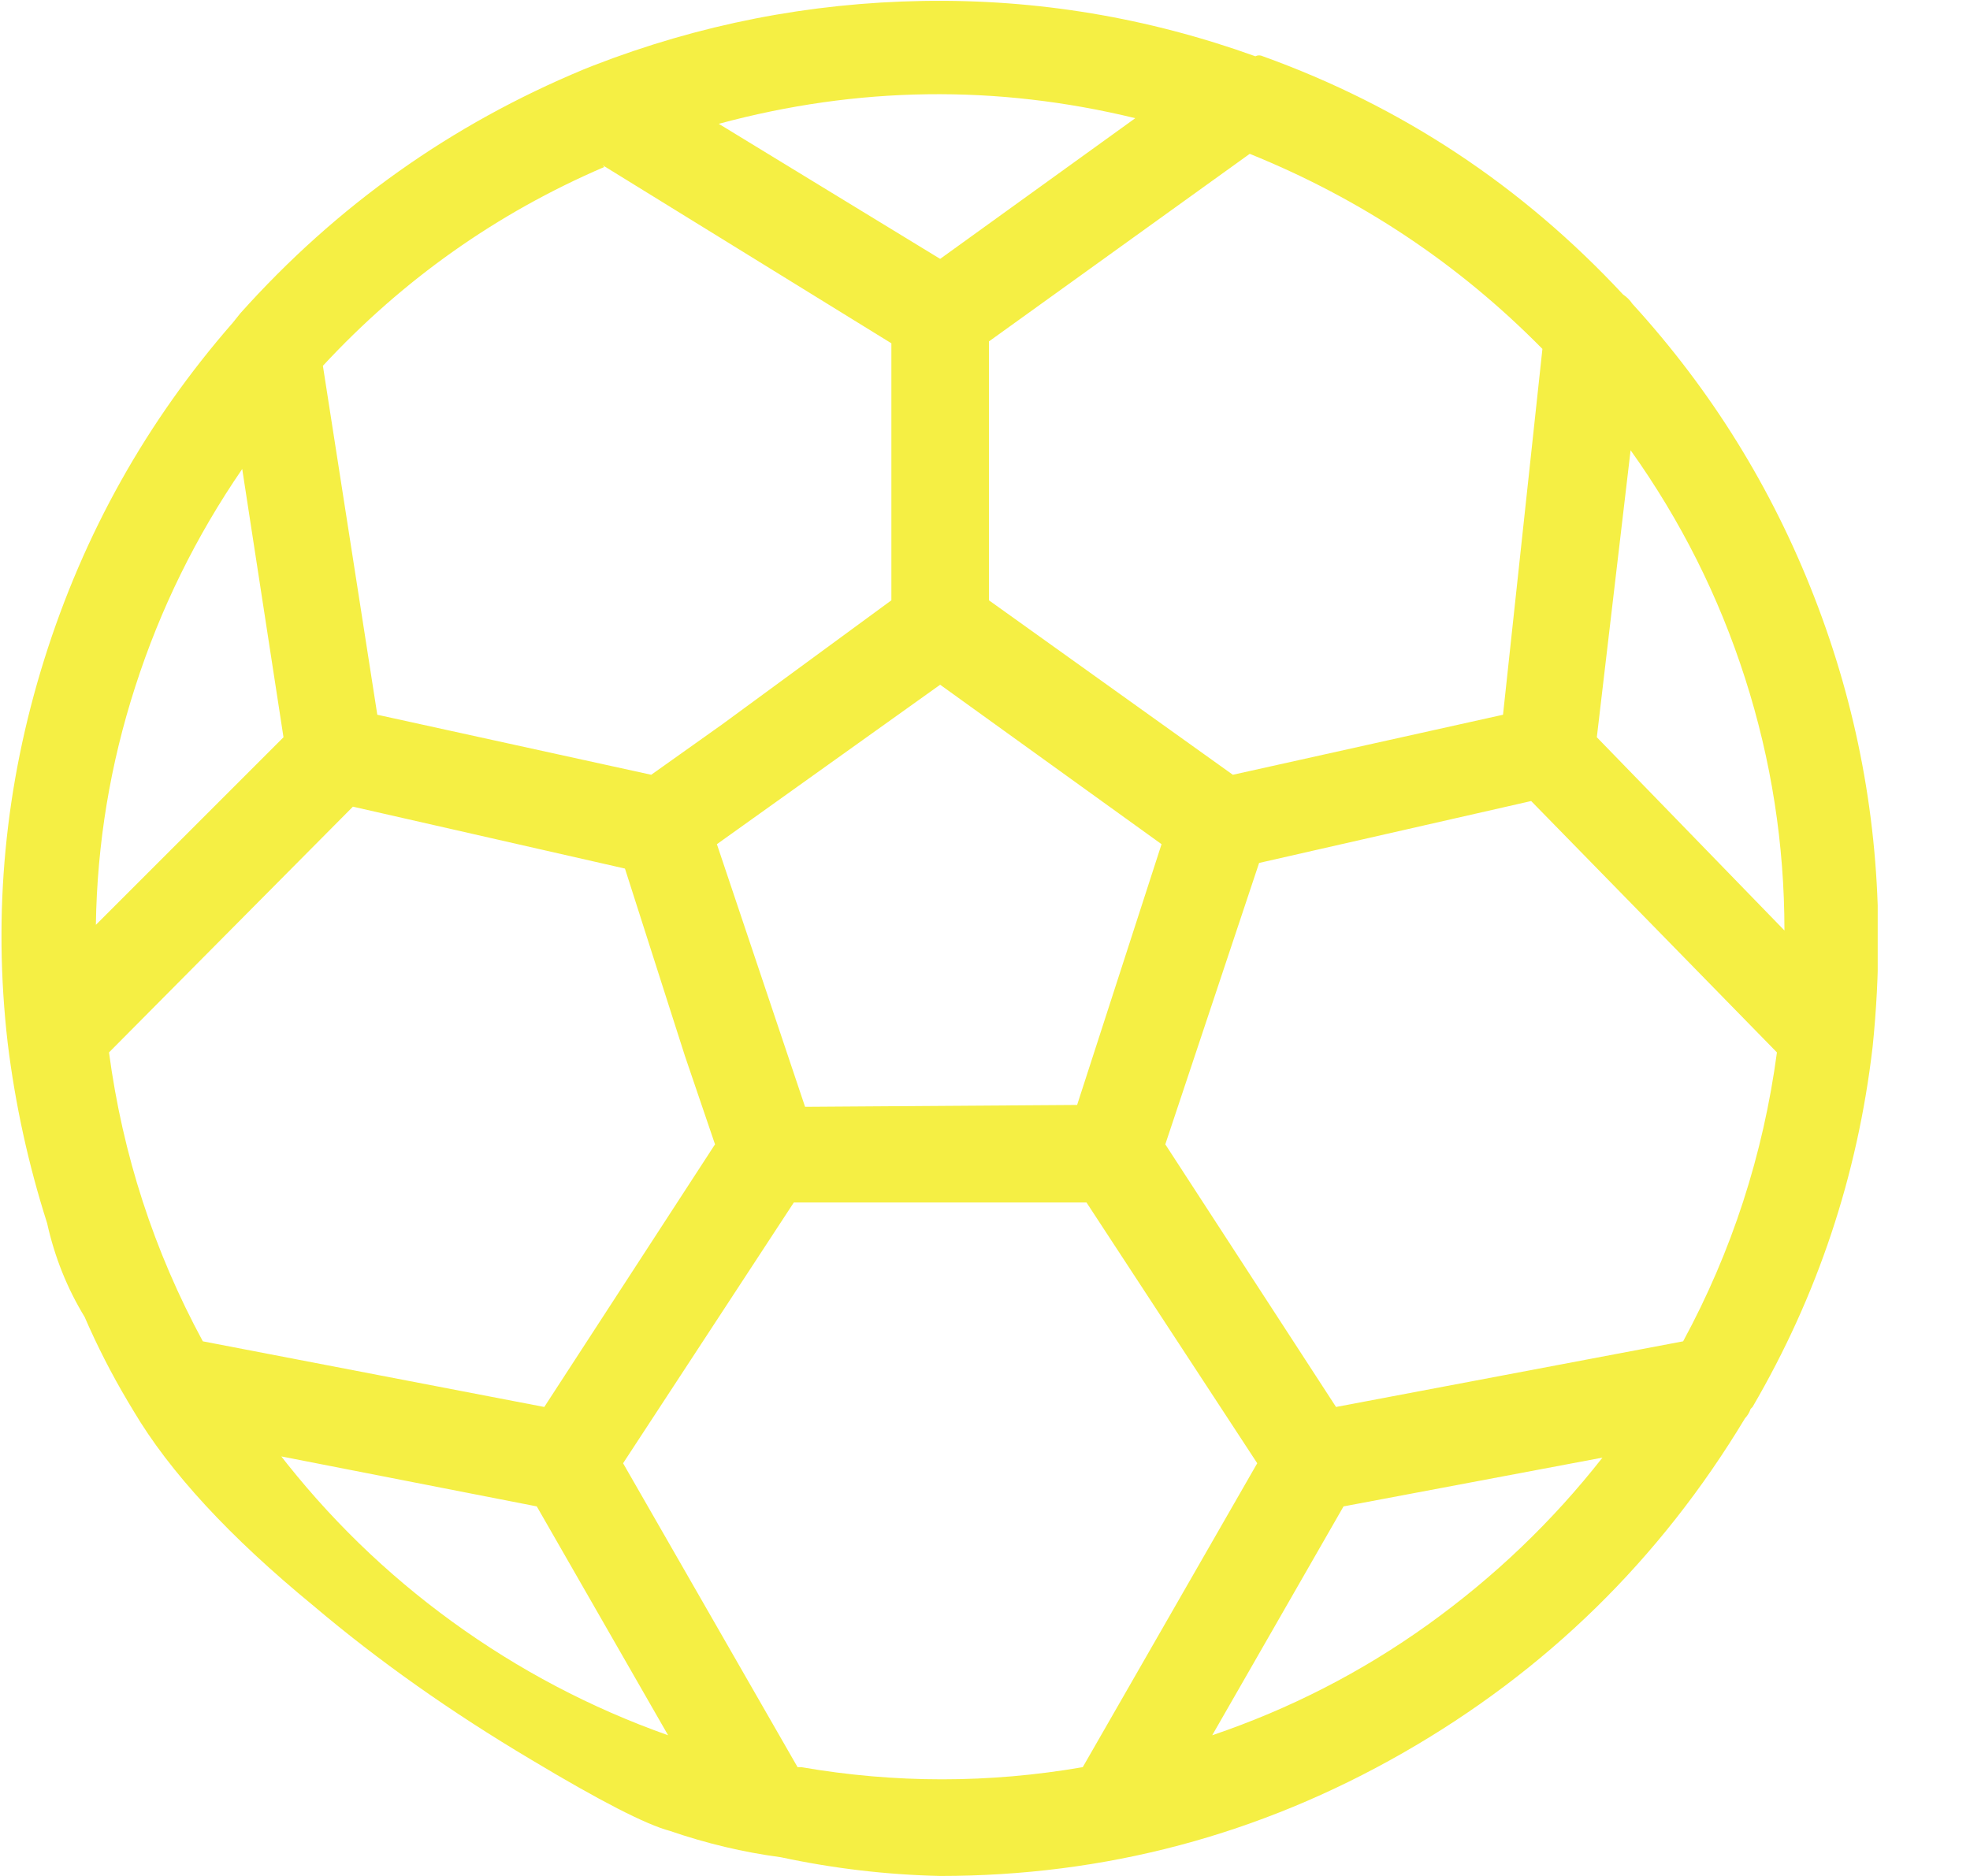 <svg width="21" height="20" viewBox="0 0 21 20" fill="none" xmlns="http://www.w3.org/2000/svg">
<g clip-path="url(#clip0_139_3286)">
<path d="M18.682 15C19.375 13.813 19.802 12.533 19.962 11.16C20.002 10.773 20.022 10.387 20.022 10C20.022 8.747 19.795 7.537 19.342 6.37C18.889 5.203 18.242 4.16 17.402 3.24C17.375 3.2 17.342 3.167 17.302 3.14C16.222 1.98 14.942 1.133 13.462 0.6C13.435 0.587 13.409 0.587 13.382 0.6C12.235 0.187 11.055 -0.01 9.842 0.01C8.629 0.03 7.455 0.26 6.322 0.7L6.222 0.74C4.809 1.327 3.588 2.193 2.562 3.34L2.482 3.44C1.562 4.493 0.892 5.69 0.472 7.03C0.052 8.37 -0.078 9.733 0.082 11.12C0.162 11.773 0.302 12.413 0.502 13.04C0.582 13.4 0.715 13.733 0.902 14.04C1.035 14.347 1.188 14.647 1.362 14.94L1.422 15.04C1.808 15.693 2.449 16.387 3.342 17.12C4.035 17.707 4.809 18.253 5.662 18.76C6.395 19.2 6.888 19.453 7.142 19.52C7.529 19.653 7.922 19.747 8.322 19.8C8.882 19.92 9.448 19.987 10.022 20C11.782 20 13.425 19.563 14.952 18.69C16.479 17.817 17.695 16.627 18.602 15.12C18.628 15.093 18.648 15.06 18.662 15.02L18.682 15ZM14.242 15L12.422 12.2L13.422 9.2L16.322 8.54L18.942 11.22C18.795 12.313 18.462 13.34 17.942 14.3L14.242 15ZM7.622 12.2L5.802 15L2.162 14.3C1.642 13.34 1.308 12.313 1.162 11.22L3.762 8.6L6.662 9.26L7.302 11.26L7.622 12.2ZM2.582 5L3.022 7.86L1.022 9.86C1.035 8.993 1.175 8.147 1.442 7.32C1.708 6.493 2.088 5.72 2.582 5ZM8.582 11.8L7.642 9L10.022 7.3L12.382 9L11.482 11.78L8.582 11.8ZM19.022 9.92L17.022 7.86L17.382 4.8C17.915 5.547 18.322 6.357 18.602 7.23C18.882 8.103 19.022 9 19.022 9.92ZM16.442 3.72L16.022 7.62L13.142 8.26L10.542 6.4V3.64L13.322 1.64C14.508 2.12 15.549 2.813 16.442 3.72ZM12.102 1.26L10.022 2.76L7.662 1.32C9.142 0.92 10.622 0.9 12.102 1.26ZM6.422 1.76L9.502 3.66V6.4L7.702 7.72L6.942 8.26L4.022 7.62L3.442 3.9C4.295 2.98 5.295 2.273 6.442 1.78L6.422 1.76ZM2.962 15.52L5.722 16.06L7.122 18.5C6.295 18.207 5.529 17.803 4.822 17.29C4.115 16.777 3.495 16.173 2.962 15.48V15.52ZM8.502 18.84L6.642 15.6L8.462 12.82H11.582L13.402 15.6L11.542 18.84C10.542 19.013 9.542 19.013 8.542 18.84H8.502ZM12.922 18.5L14.322 16.06L17.082 15.54C16.549 16.22 15.928 16.813 15.222 17.32C14.515 17.827 13.748 18.22 12.922 18.5Z" fill="#F5EF44"/>
</g>
<defs>
<clipPath id="clip0_139_3286">
<rect width="20" height="20" fill="white" transform="matrix(1 0 0 -1 0.016 20)"/>
</clipPath>
</defs>
</svg>
